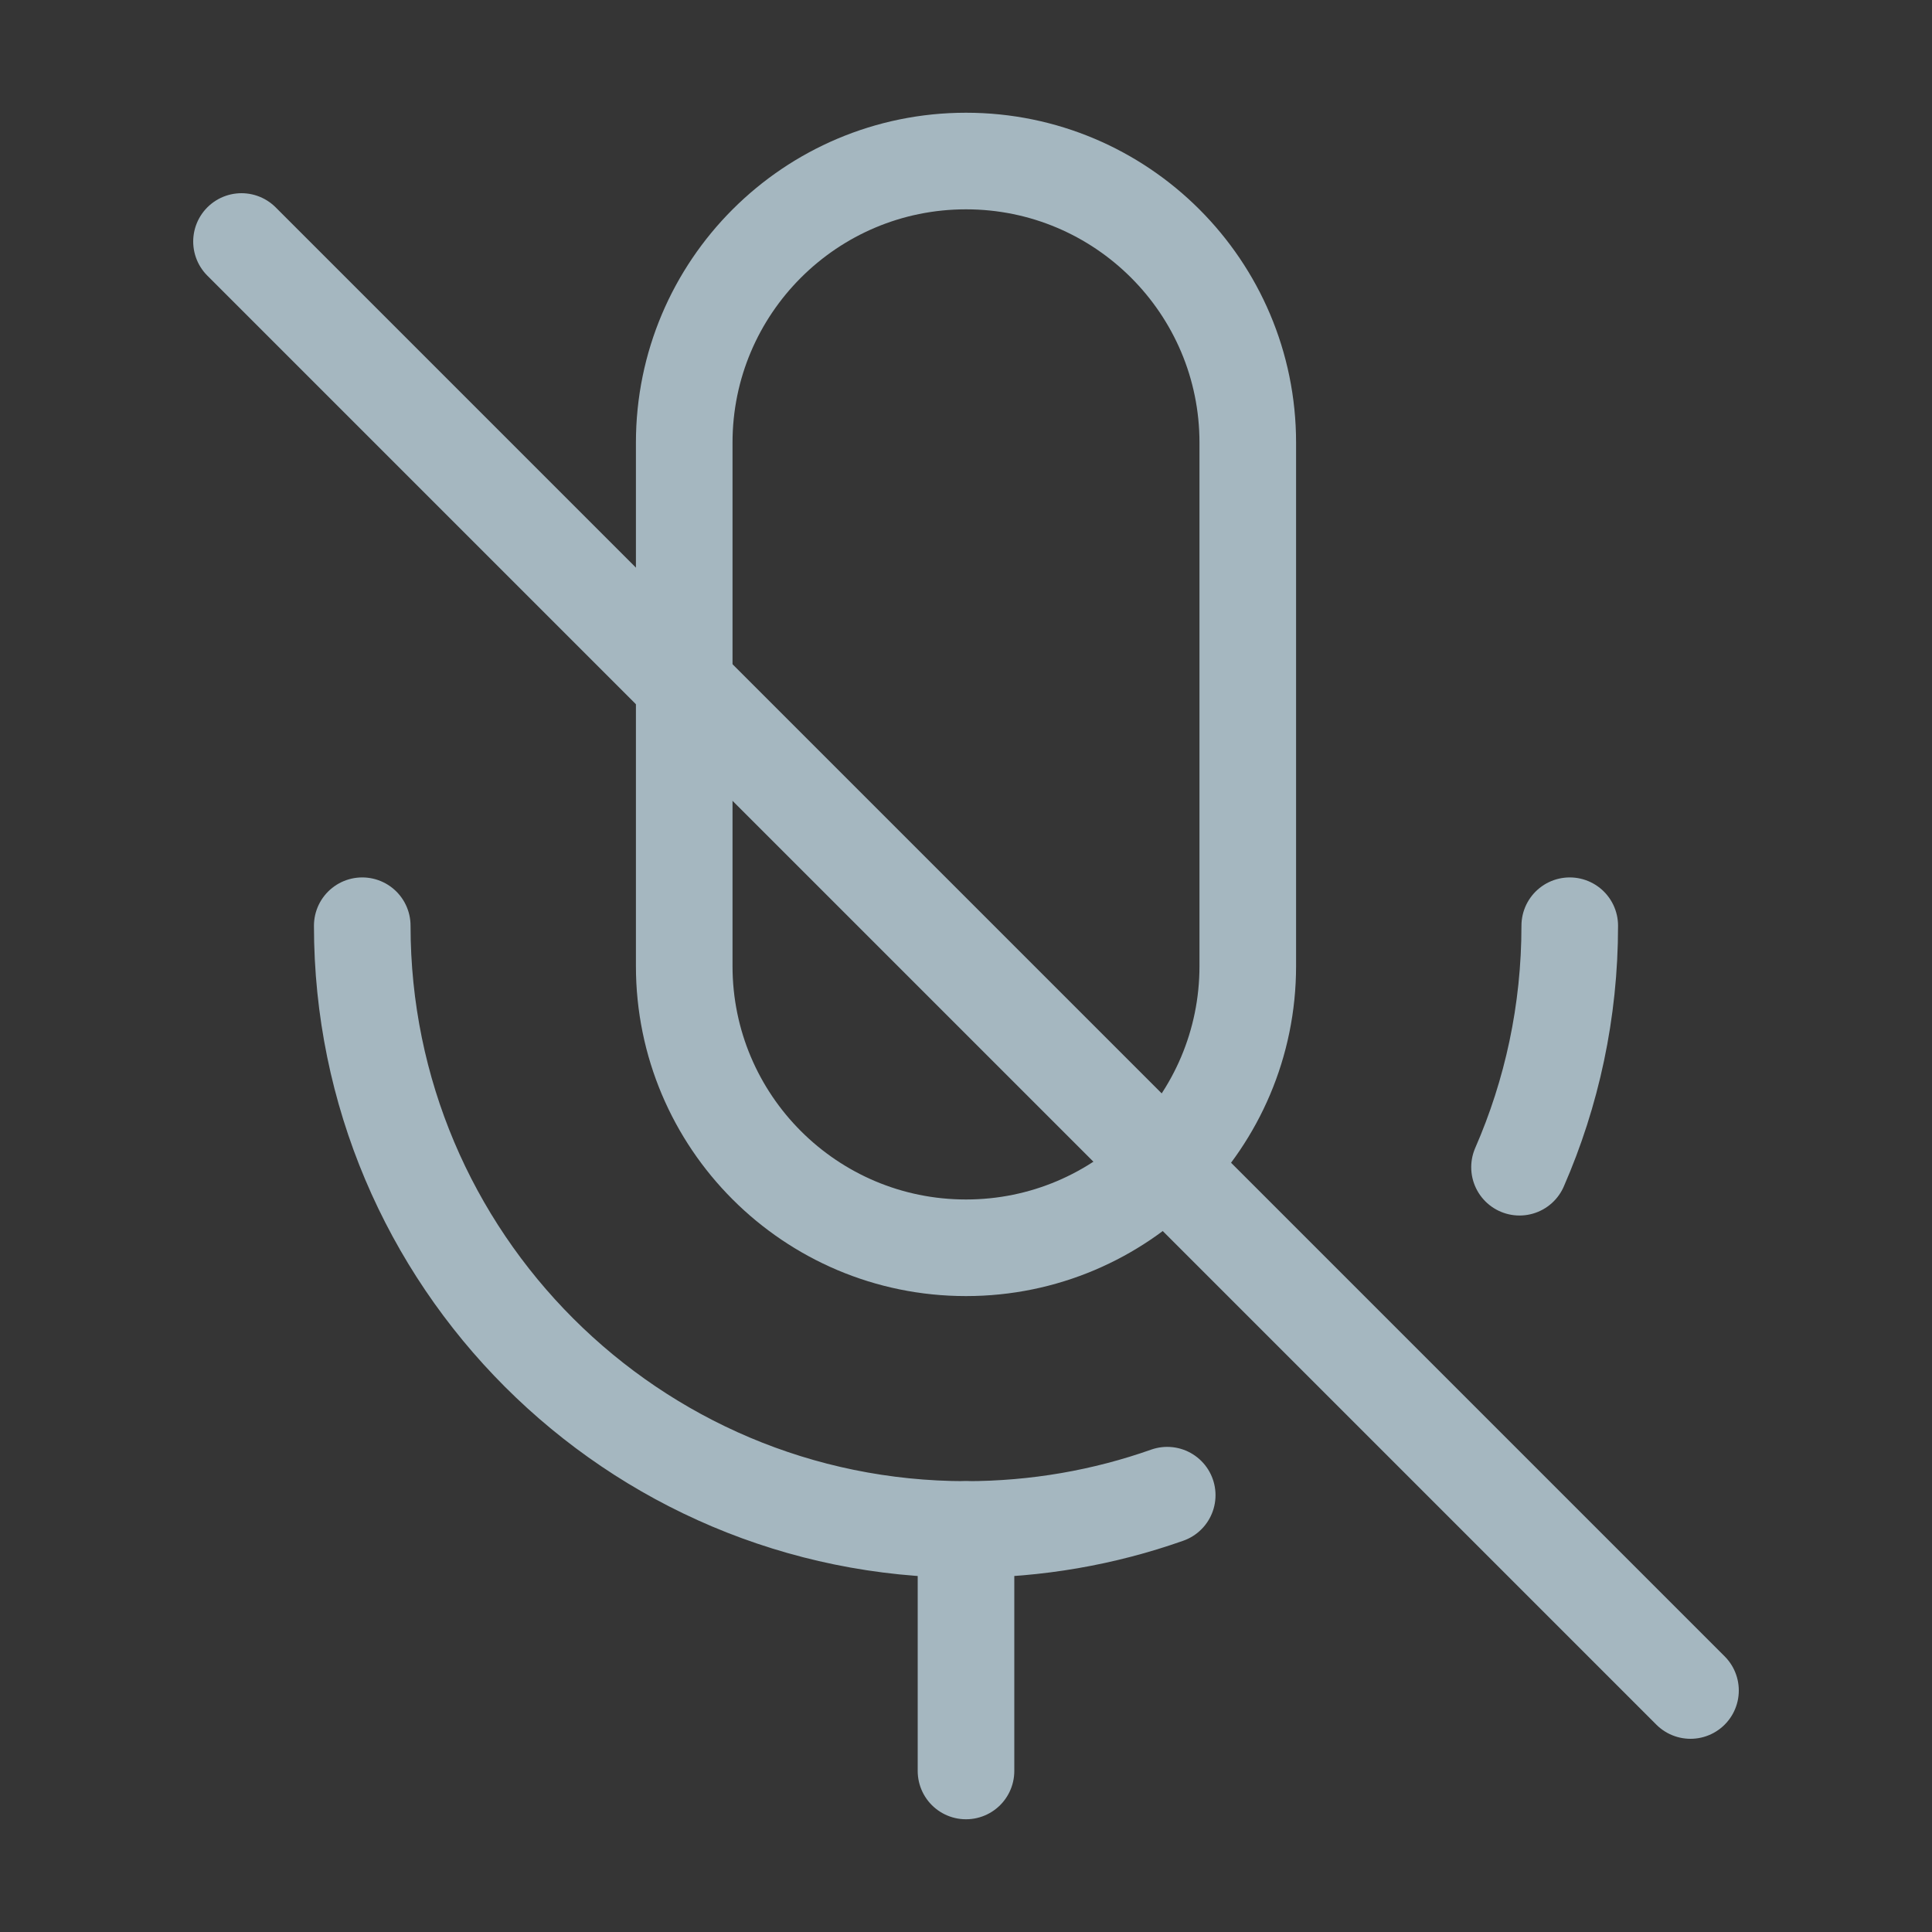 <?xml version="1.0" encoding="UTF-8"?>
<svg width="20px" height="20px" viewBox="0 0 20 20" version="1.1" xmlns="http://www.w3.org/2000/svg" xmlns:xlink="http://www.w3.org/1999/xlink">
    <rect x="0" y="0" width="20" height="20" fill="#333333" stroke="none"/>
    <title>voice-off</title>
    <g id="Page-1" stroke="none" stroke-width="1" fill="none" fill-rule="evenodd">
        <g id="voice-off">
            <rect id="Rectangle" fill-opacity="0.01" fill="#FFFFFF" fill-rule="nonzero" x="0" y="0" width="20" height="20"></rect>
            <path d="M12.917,10 L12.917,4.583 C12.917,2.973 11.611,1.667 10,1.667 C8.389,1.667 7.083,2.973 7.083,4.583 L7.083,10 C7.083,11.611 8.389,12.917 10,12.917 C11.611,12.917 12.917,11.611 12.917,10 Z" id="Path" stroke="#A5B7C0" stroke-linejoin="round"></path>
            <path d="M3.75,9.583 C3.75,13.035 6.548,15.833 10,15.833 C10.73,15.833 11.432,15.708 12.083,15.478 M16.25,9.583 C16.25,10.472 16.064,11.318 15.73,12.083" id="Shape" stroke="#A5B7C0" stroke-linecap="round" stroke-linejoin="round"></path>
            <line x1="10" y1="15.833" x2="10" y2="18.333" id="Path" stroke="#A5B7C0" stroke-linecap="round" stroke-linejoin="round"></line>
            <line x1="17.5" y1="17.5" x2="2.5" y2="2.5" id="Path" stroke="#A5B7C0" stroke-linecap="round" stroke-linejoin="round"></line>
        </g>
    </g>
</svg>